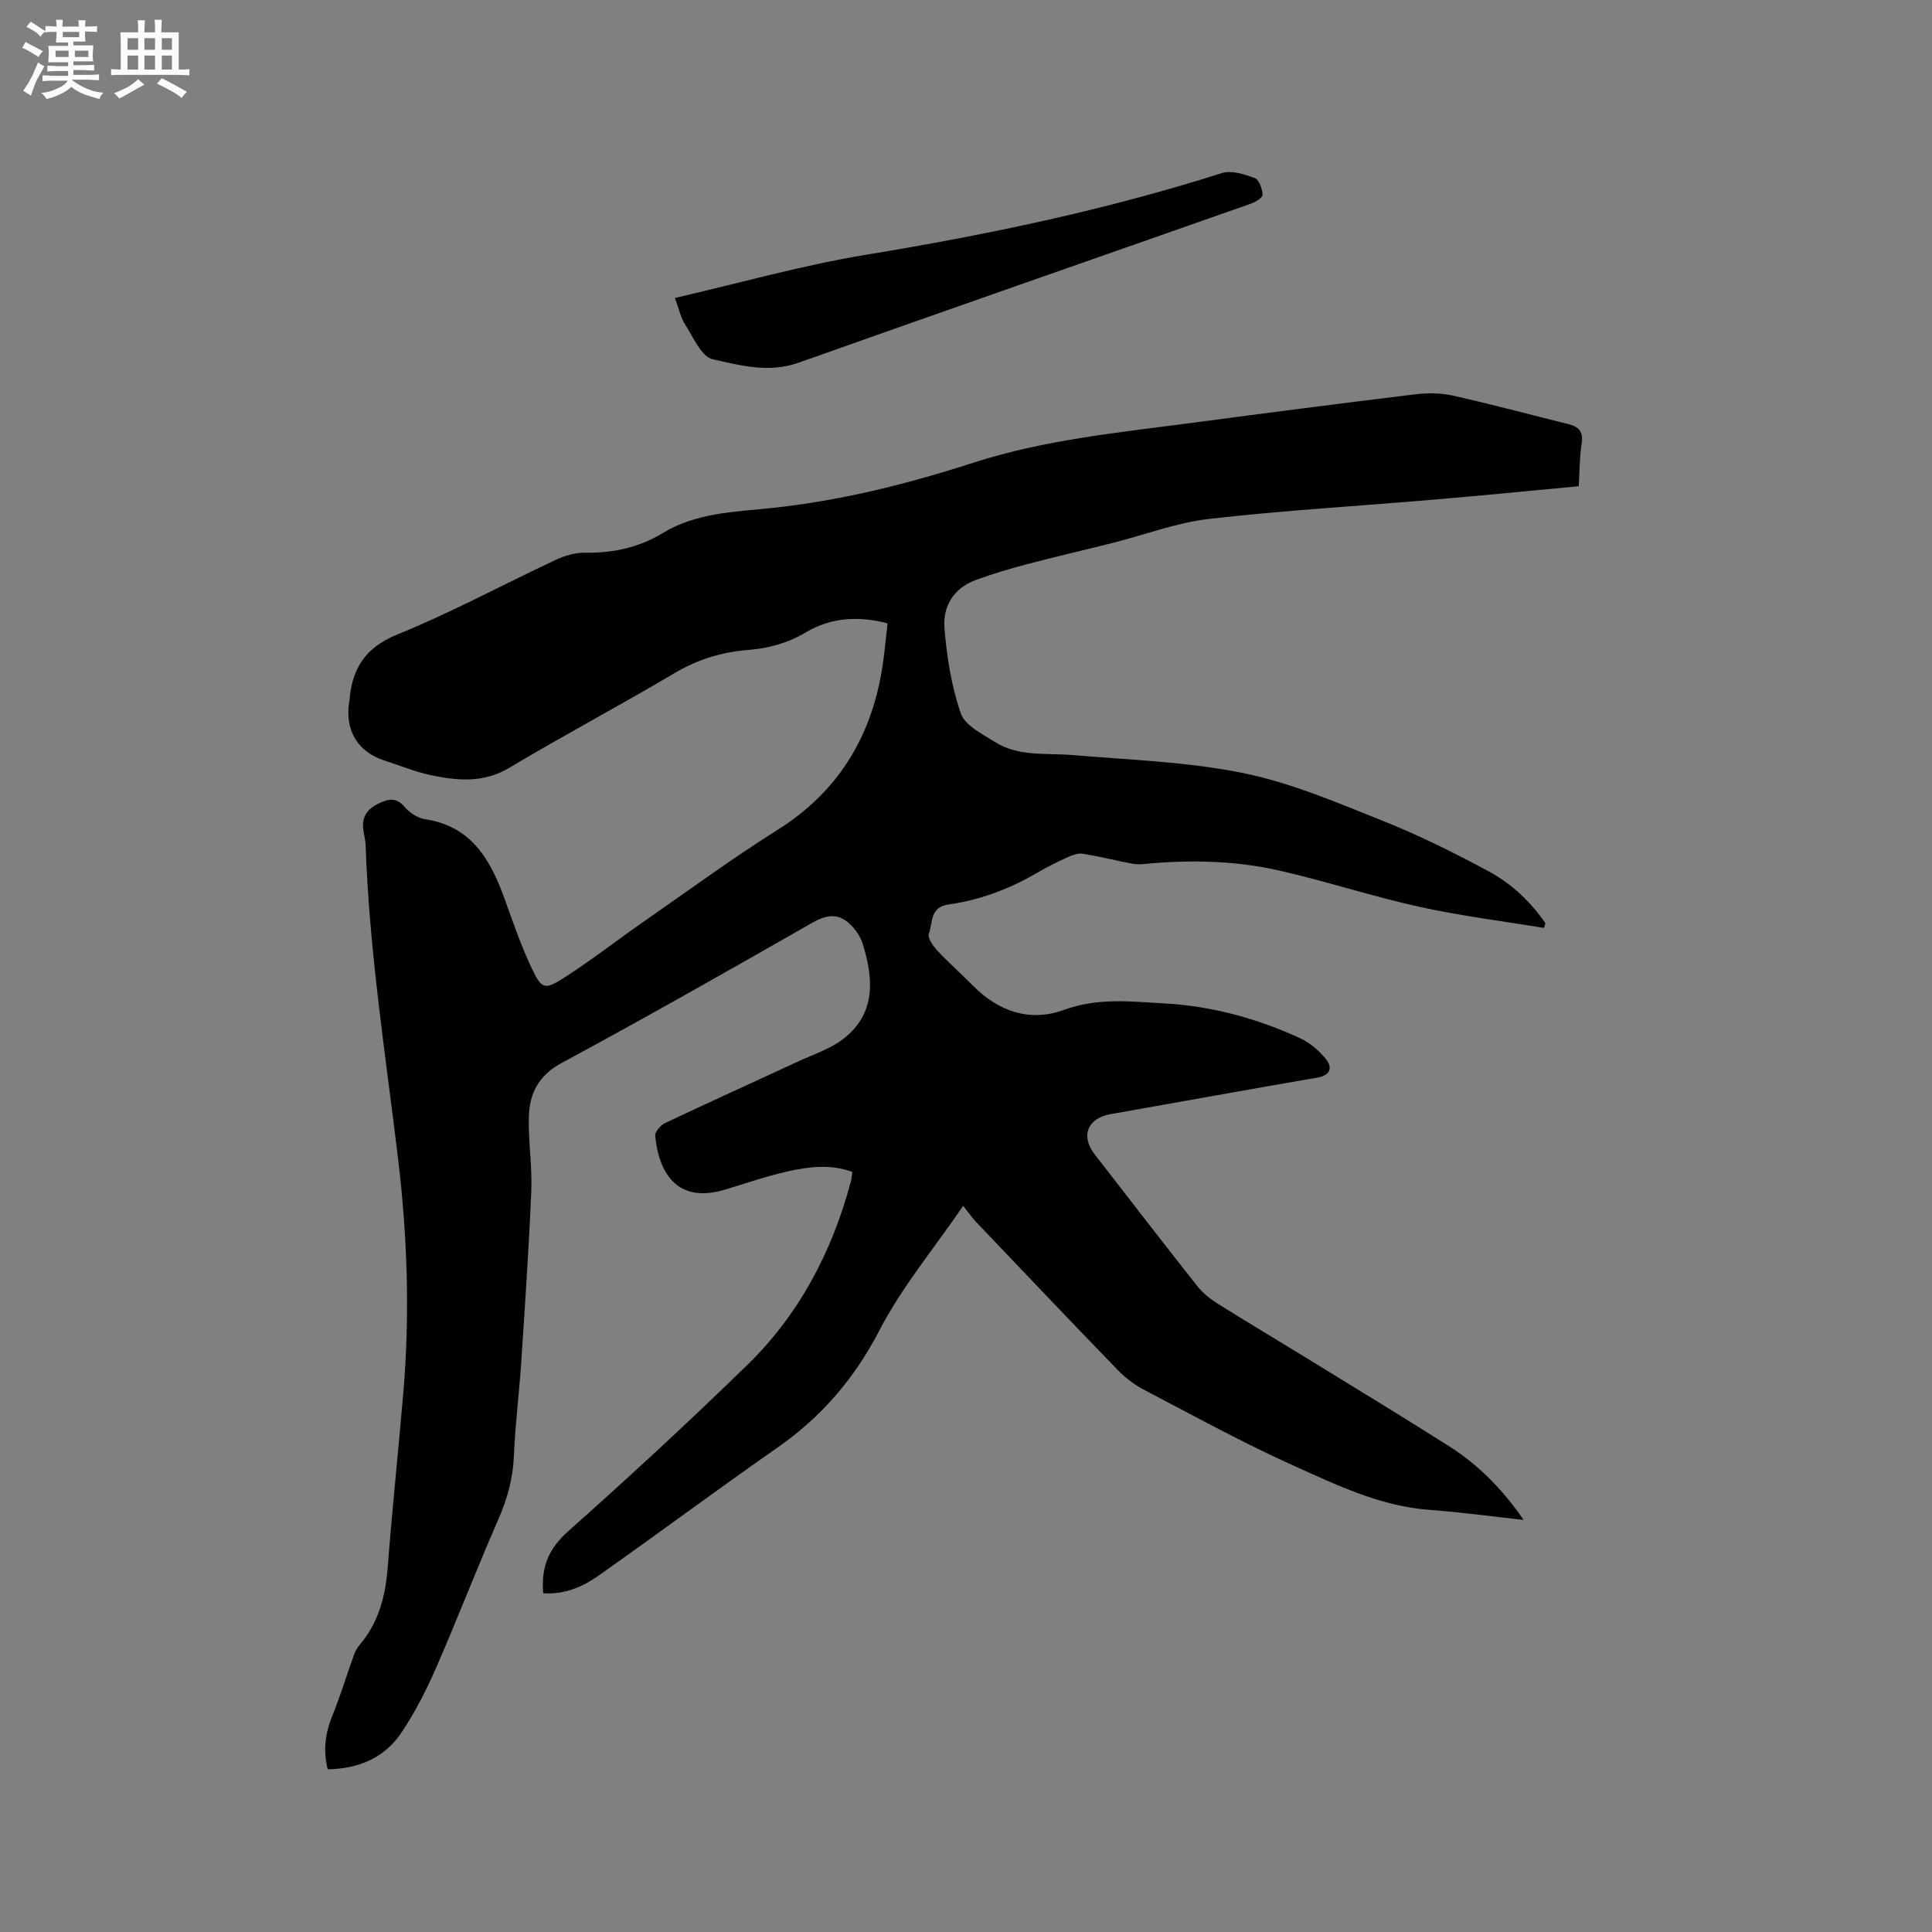 <svg enable-background="new 0 0 400 400" viewBox="0 0 400 400" xmlns="http://www.w3.org/2000/svg"><rect x="0" y="0" width="400" height="400" fill="#808080" stroke="none"/><path d="m67.84 366.31c-.96-3.95-.51-7.47.95-11.04 1.67-4.08 2.94-8.33 4.44-12.49.28-.77.66-1.57 1.19-2.18 3.98-4.64 5.39-10.12 5.85-16.1.93-12.04 2.2-24.06 3.23-36.1 1.38-16.22.85-32.44-1.09-48.57-2.6-21.56-5.97-43.04-6.71-64.79-.04-1.26-.44-2.51-.53-3.77-.17-2.44 1.16-3.95 3.25-4.93 1.92-.9 3.58-1.37 5.31.69 1.02 1.21 2.72 2.34 4.25 2.57 9.65 1.45 13.57 8.4 16.49 16.5 1.76 4.87 3.44 9.8 5.66 14.46 1.99 4.19 2.65 4.42 6.48 1.98 5.7-3.63 11.03-7.81 16.58-11.67 9.22-6.41 18.29-13.07 27.79-19.05 12.33-7.76 19.17-18.82 21.58-32.91.53-3.13.78-6.3 1.21-9.85-5.96-1.57-11.74-1.23-16.85 1.82-3.82 2.28-7.75 3.34-11.98 3.68-5.47.44-10.46 1.94-15.26 4.79-11.29 6.7-22.92 12.85-34.19 19.59-5.33 3.19-10.7 2.72-16.19 1.57-3.3-.69-6.46-2.01-9.69-3.05-5.52-1.77-8.21-6.19-7.33-12.07.02-.1.06-.21.07-.31.51-6.61 3.21-11 9.94-13.73 11.16-4.53 21.82-10.31 32.75-15.43 1.86-.87 4.03-1.52 6.05-1.49 5.77.1 11.16-1.05 16.08-4.04 6.9-4.21 14.77-4.4 22.38-5.19 14.42-1.49 28.37-5.01 42.07-9.43 14.65-4.72 29.83-6.19 44.93-8.19 15.44-2.05 30.89-4.05 46.35-5.93 2.57-.31 5.32-.32 7.83.24 8.05 1.8 16.03 3.95 24.04 5.93 2.2.55 3.07 1.66 2.69 4.08-.45 2.9-.42 5.87-.6 8.77-10.15.94-20.05 1.93-29.96 2.77-15.52 1.33-31.08 2.22-46.54 3.99-6.76.77-13.31 3.29-19.97 4.97-5.94 1.5-11.92 2.87-17.84 4.43-3.56.94-7.11 2-10.57 3.27-4.54 1.67-6.82 5.48-6.44 9.95.49 5.95 1.44 12.03 3.38 17.64.87 2.51 4.45 4.28 7.09 5.94 4.92 3.09 10.62 2.24 16.08 2.7 11.81 1 23.78 1.38 35.33 3.73 9.86 2.01 19.36 6.09 28.79 9.85 7.54 3.01 14.87 6.64 22.02 10.5 4.71 2.54 8.67 6.26 11.73 10.74-.1.32-.2.65-.3.97-8.61-1.43-17.3-2.5-25.82-4.38-9.7-2.14-19.19-5.27-28.88-7.48-9.25-2.11-18.7-2.29-28.15-1.37-.82.08-1.69.07-2.5-.09-3.36-.66-6.7-1.48-10.08-2.04-.95-.16-2.09.21-3.01.63-2.21 1.01-4.41 2.09-6.51 3.32-5.73 3.36-11.85 5.65-18.41 6.57-3.78.53-3.17 3.81-3.99 6.03-.31.84.84 2.51 1.7 3.44 2.38 2.55 5.01 4.88 7.47 7.36 5.33 5.36 11.79 7.54 18.86 4.96 7.01-2.56 13.86-1.71 20.93-1.31 9.79.56 18.99 3.12 27.8 7.14 2.11.96 4.1 2.65 5.54 4.49 1.25 1.6.87 3.25-1.82 3.71-14.29 2.45-28.56 5.06-42.84 7.57-4.79.84-6.28 4.49-3.31 8.32 7.08 9.13 14.13 18.29 21.3 27.35 1.14 1.44 2.7 2.64 4.27 3.63 6 3.77 12.09 7.38 18.13 11.1 9.91 6.09 19.86 12.12 29.68 18.36 6.03 3.83 11.01 8.84 15.43 15.25-6.89-.75-13.24-1.62-19.61-2.09-10.07-.76-19-5.09-27.92-9.1-10.52-4.72-20.65-10.31-30.88-15.65-2.02-1.05-3.96-2.48-5.54-4.11-9.89-10.2-19.67-20.51-29.47-30.8-.73-.76-1.32-1.65-2.61-3.27-6.15 8.97-12.72 16.85-17.33 25.75-5.19 10.02-12.01 17.94-21.15 24.32-12.51 8.72-24.74 17.84-37.21 26.62-3.27 2.3-7.04 3.81-11.26 3.52-.48-5.27 1.05-9.19 5.14-12.82 12.6-11.19 24.99-22.65 37.07-34.41 10.79-10.5 17.59-23.49 21.48-38 .16-.6.19-1.23.31-2-4.57-1.7-9.09-1.07-13.49-.09-4.33.97-8.54 2.44-12.8 3.73-10.13 3.07-13.8-3.62-14.53-11.11-.08-.84 1.13-2.22 2.06-2.66 9.07-4.3 18.22-8.42 27.32-12.65 3.34-1.55 7.04-2.72 9.84-4.98 6.52-5.26 5.96-12.39 3.73-19.5-.52-1.65-1.71-3.31-3.04-4.42-2.36-1.97-4.74-1.43-7.46.13-17.2 9.83-34.43 19.61-51.86 29.01-4.83 2.6-6.62 6.38-6.75 11.2-.13 5.07.72 10.17.51 15.23-.5 11.96-1.32 23.91-2.11 35.85-.42 6.35-1.24 12.67-1.49 19.02-.19 4.65-1.35 8.88-3.21 13.13-4.45 10.17-8.44 20.55-12.88 30.73-2.02 4.63-4.36 9.21-7.16 13.41-3.51 5.26-8.87 7.55-15.31 7.64z" fill="#010103"/><path d="m139.73 61.69c13.46-3.1 26.32-6.76 39.43-8.92 24.99-4.11 49.68-9.25 73.83-16.94 1.99-.63 4.66.25 6.79 1.04.89.33 1.56 2.21 1.63 3.43.04.58-1.45 1.53-2.4 1.86-31.23 10.99-62.5 21.86-93.69 32.94-6.14 2.18-12.04.55-17.75-.71-2.34-.52-4.01-4.57-5.72-7.19-.89-1.37-1.23-3.12-2.12-5.51z" fill="#010103"/><g fill="#fcfbfa"><path d="m6.8 9.5c.6.3 1.3.7 2.1 1.1-.4.4-.7.8-.9 1.2-.7-.4-1.3-.8-1.8-1.1s-1.1-.6-1.6-.8c.2-.4.5-.8.7-1.2.4.2.8.5 1.5.8zm.9 6.9c-.3.6-.5 1.1-.7 1.7s-.4 1.1-.6 1.7c-.6-.4-1.1-.7-1.6-1 .7-1 1.2-1.8 1.5-2.4.3-.5.6-1.1.8-1.7.3-.6.5-1.2.8-1.8.3.3.8.6 1.3.8-.7 1.3-1.2 2.2-1.5 2.7zm.1-11c.4.3 1 .7 1.7 1.1-.5.2-.8.6-1.1 1.1-.5-.6-1-1-1.4-1.2s-.9-.6-1.5-.8c.2-.4.5-.7.9-1.1.5.3.9.6 1.4.9zm10.5 13.1c1 .4 2 .6 3.1.7-.4.4-.7.8-.8 1.3-.9-.2-1.9-.6-3-.9-1-.4-2-.9-2.8-1.6-.5.4-1.1.9-1.9 1.3s-1.9.9-3.3 1.2c-.1-.3-.5-.8-1.1-1.3 1 0 2.1-.3 3.2-.8 1.2-.5 1.9-1 2.3-1.7h-3.2c-.4 0-1 0-2 .1v-1.2c1 0 1.7.1 2 .1h3.3v-1h-2.3c-.2 0-.9 0-2 .1v-1.2c1.2 0 1.9.1 2 .1h2.3v-.8h-4.1c0-.7.1-1.2.1-1.6 0-.5 0-1.1-.1-1.8h4.1v-.7h-2.5c0-.6.1-1.1.1-1.6v-.6h-.5c-.4 0-1 0-1.8.1v-1.3c1.2 0 1.9.1 2.1.1h.2c0-.3 0-.8-.1-1.4h1.4c0 .6-.1 1-.1 1.4h3.4c0-.4 0-.8-.1-1.3h1.5c0 .4-.1.9-.1 1.3.7 0 1.5 0 2.5-.1v1.2c-1 0-1.8-.1-2.5-.1v.6c0 .3 0 .8.1 1.5h-2.5v.8h4.1c0 .7-.1 1.3-.1 1.8s0 1 .1 1.5h-4.1v.8h1.4c.8 0 1.8 0 2.9-.1v1.2c-1 0-1.9-.1-2.8-.1h-1.5v1h3.2c.3 0 1 0 2.1-.1v1.2c-1.1 0-1.8-.1-2.1-.1h-3.4l-.1.1c1.4 1 2.4 1.5 3.4 1.9zm-4.1-6.7v-1.3h-2.7v1.3zm2.2-4.1v-1.1h-3.4v1.1zm1.9 4.1v-1.3h-2.8v1.3z"/><path d="m37 6.7v2.3 5.4c1 0 1.8 0 2.2-.1v1.3c-.6 0-1.5-.1-2.5-.1h-11.9c-.7 0-1.3 0-1.8.1v-1.3c.5 0 1.1.1 2 .1v-5.2c0-1 0-1.8-.1-2.5h3.7c0-1.3 0-2.1-.1-2.5h1.5c0 .4-.1 1.3-.1 2.5h2.2c0-1.2 0-2.1-.1-2.6h1.5c0 .4-.1 1.3-.1 2.6zm-12.3 13.7c-.3-.4-.7-.8-1.1-1.1 1.1-.4 2.1-.9 2.9-1.3.8-.5 1.5-1 2.1-1.6.4.4.9.8 1.3 1.1-2.5 1.4-4.2 2.4-5.2 2.9zm3.9-10.1v-2.4h-2.2v2.4zm0 4.1v-2.9h-2.2v2.9zm3.5-4.1v-2.4h-2.2v2.4zm0 4.1v-2.9h-2.2v2.9zm.4 2.9 1-1.1c.6.3 1.4.7 2.5 1.3s2 1.1 2.7 1.5c-.4.4-.8.8-1.1 1.3-.8-.8-2.5-1.7-5.1-3zm3.1-7v-2.4h-2.1v2.4zm0 4.1v-2.9h-2.1v2.9z"/></g></svg>